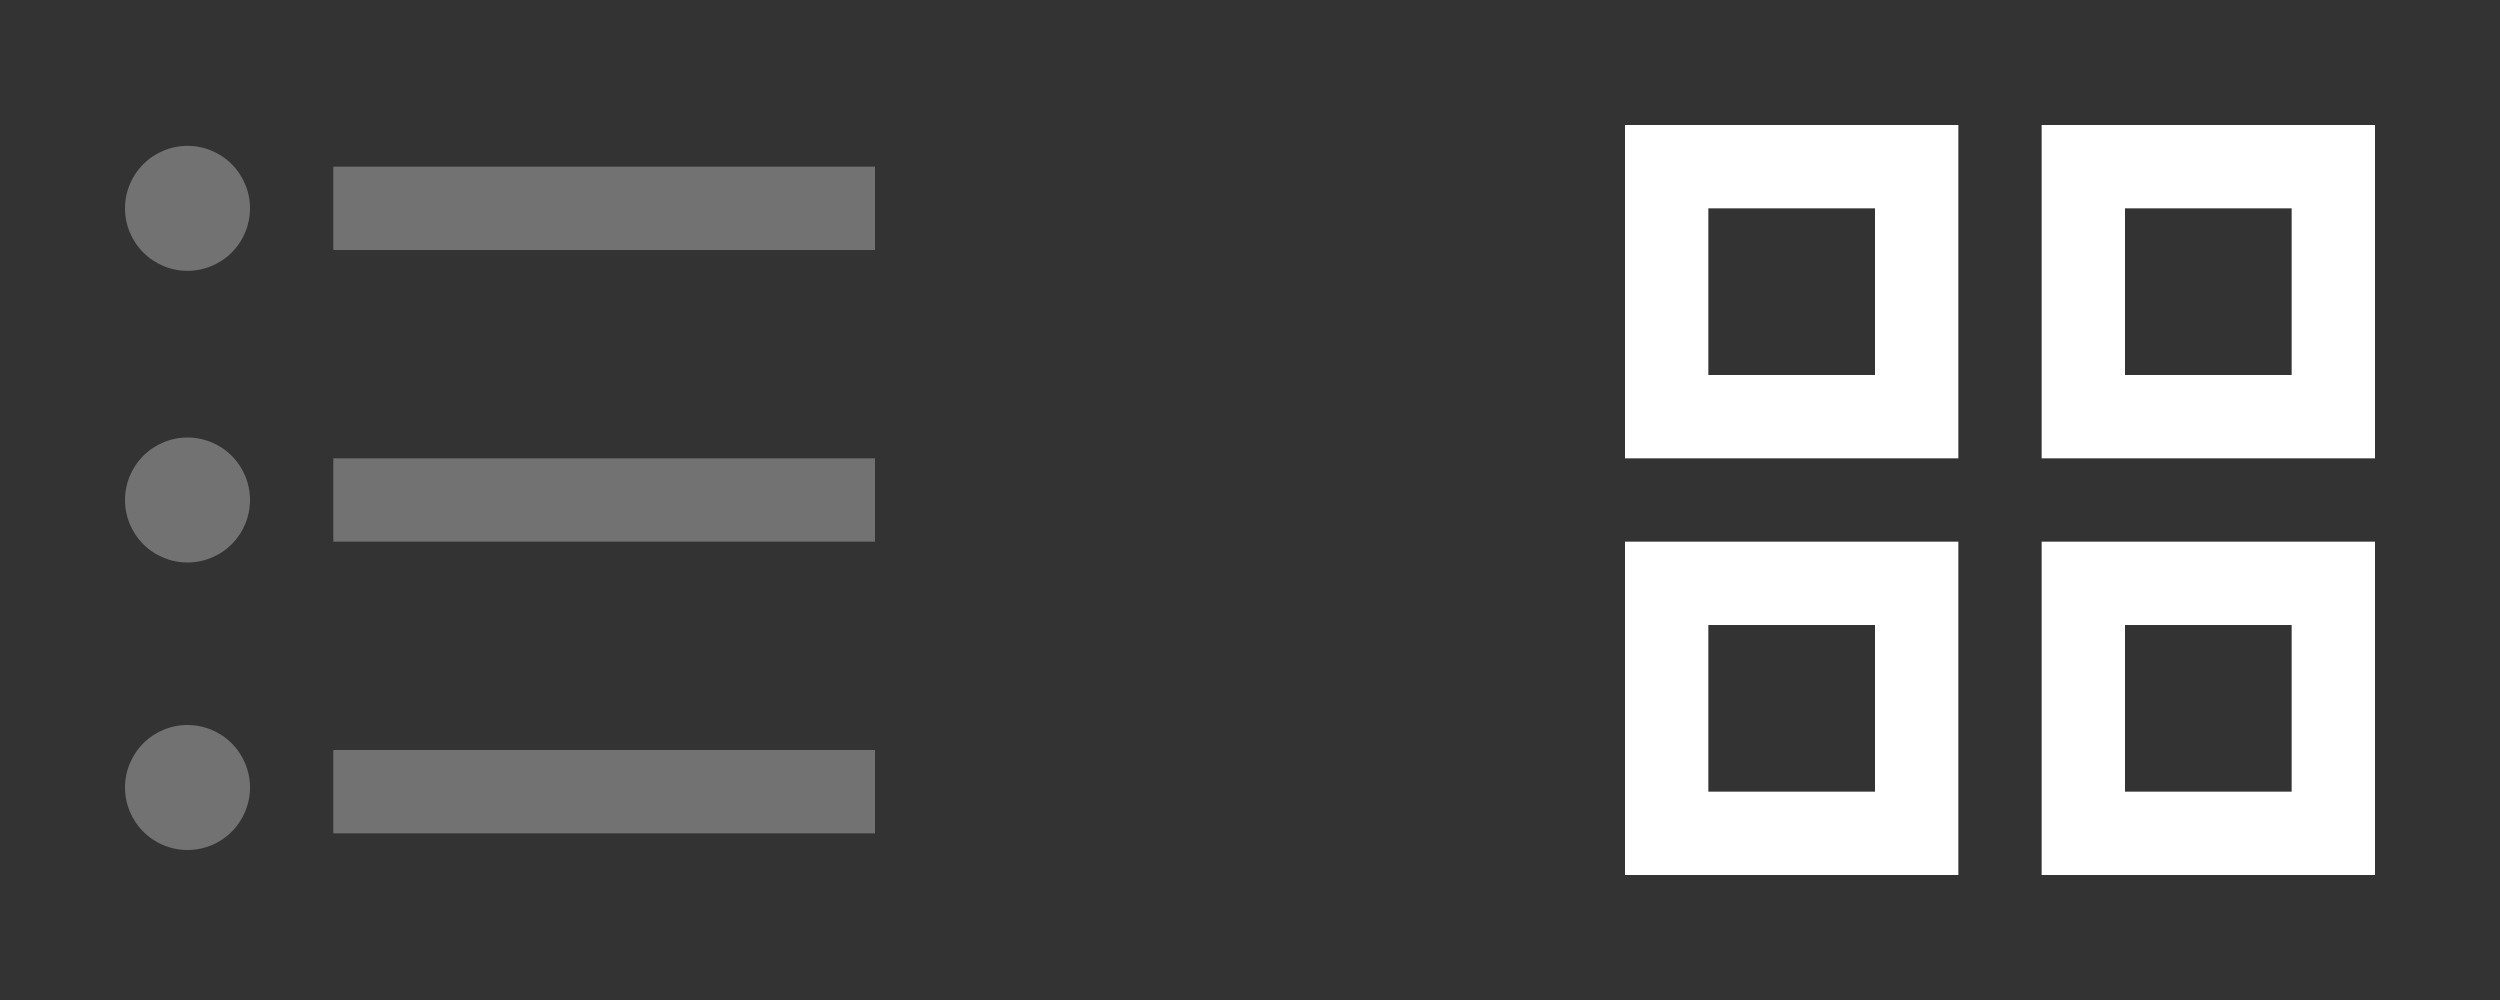 <svg width="80" height="32" viewBox="0 0 80 32" fill="none" xmlns="http://www.w3.org/2000/svg">
<rect x="0" y="0" width="80" height="32" fill="#333333" stroke="none"/>
<g clip-path="url(#clip0_1009_5062)">
<path d="M10.667 5.334H28V8H10.667V5.334ZM6 8.667C5.47 8.667 4.961 8.456 4.586 8.081C4.211 7.706 4 7.197 4 6.667C4 6.137 4.211 5.628 4.586 5.253C4.961 4.878 5.47 4.667 6 4.667C6.53 4.667 7.039 4.878 7.414 5.253C7.789 5.628 8 6.137 8 6.667C8 7.197 7.789 7.706 7.414 8.081C7.039 8.456 6.53 8.667 6 8.667ZM6 18C5.47 18 4.961 17.79 4.586 17.415C4.211 17.04 4 16.531 4 16C4 15.47 4.211 14.961 4.586 14.586C4.961 14.211 5.47 14 6 14C6.53 14 7.039 14.211 7.414 14.586C7.789 14.961 8 15.47 8 16C8 16.531 7.789 17.04 7.414 17.415C7.039 17.79 6.53 18 6 18ZM6 27.2C5.47 27.2 4.961 26.99 4.586 26.614C4.211 26.239 4 25.731 4 25.2C4 24.67 4.211 24.161 4.586 23.786C4.961 23.411 5.47 23.2 6 23.2C6.53 23.2 7.039 23.411 7.414 23.786C7.789 24.161 8 24.67 8 25.2C8 25.731 7.789 26.239 7.414 26.614C7.039 26.99 6.53 27.2 6 27.2ZM10.667 14.667H28V17.334H10.667V14.667ZM10.667 24H28V26.667H10.667V24Z" fill="#727272"/>
</g>
<g clip-path="url(#clip1_1009_5062)">
<path d="M52 4H62.667V14.667H52V4ZM52 17.333H62.667V28H52V17.333ZM65.333 4H76V14.667H65.333V4ZM65.333 17.333H76V28H65.333V17.333ZM68 6.667V12H73.333V6.667H68ZM68 20V25.333H73.333V20H68ZM54.667 6.667V12H60V6.667H54.667ZM54.667 20V25.333H60V20H54.667Z" fill="white"/>
</g>
<defs>
<clipPath id="clip0_1009_5062">
<rect width="32" height="32" fill="white"/>
</clipPath>
<clipPath id="clip1_1009_5062">
<rect width="32" height="32" fill="white" transform="translate(48)"/>
</clipPath>
</defs>
</svg>
